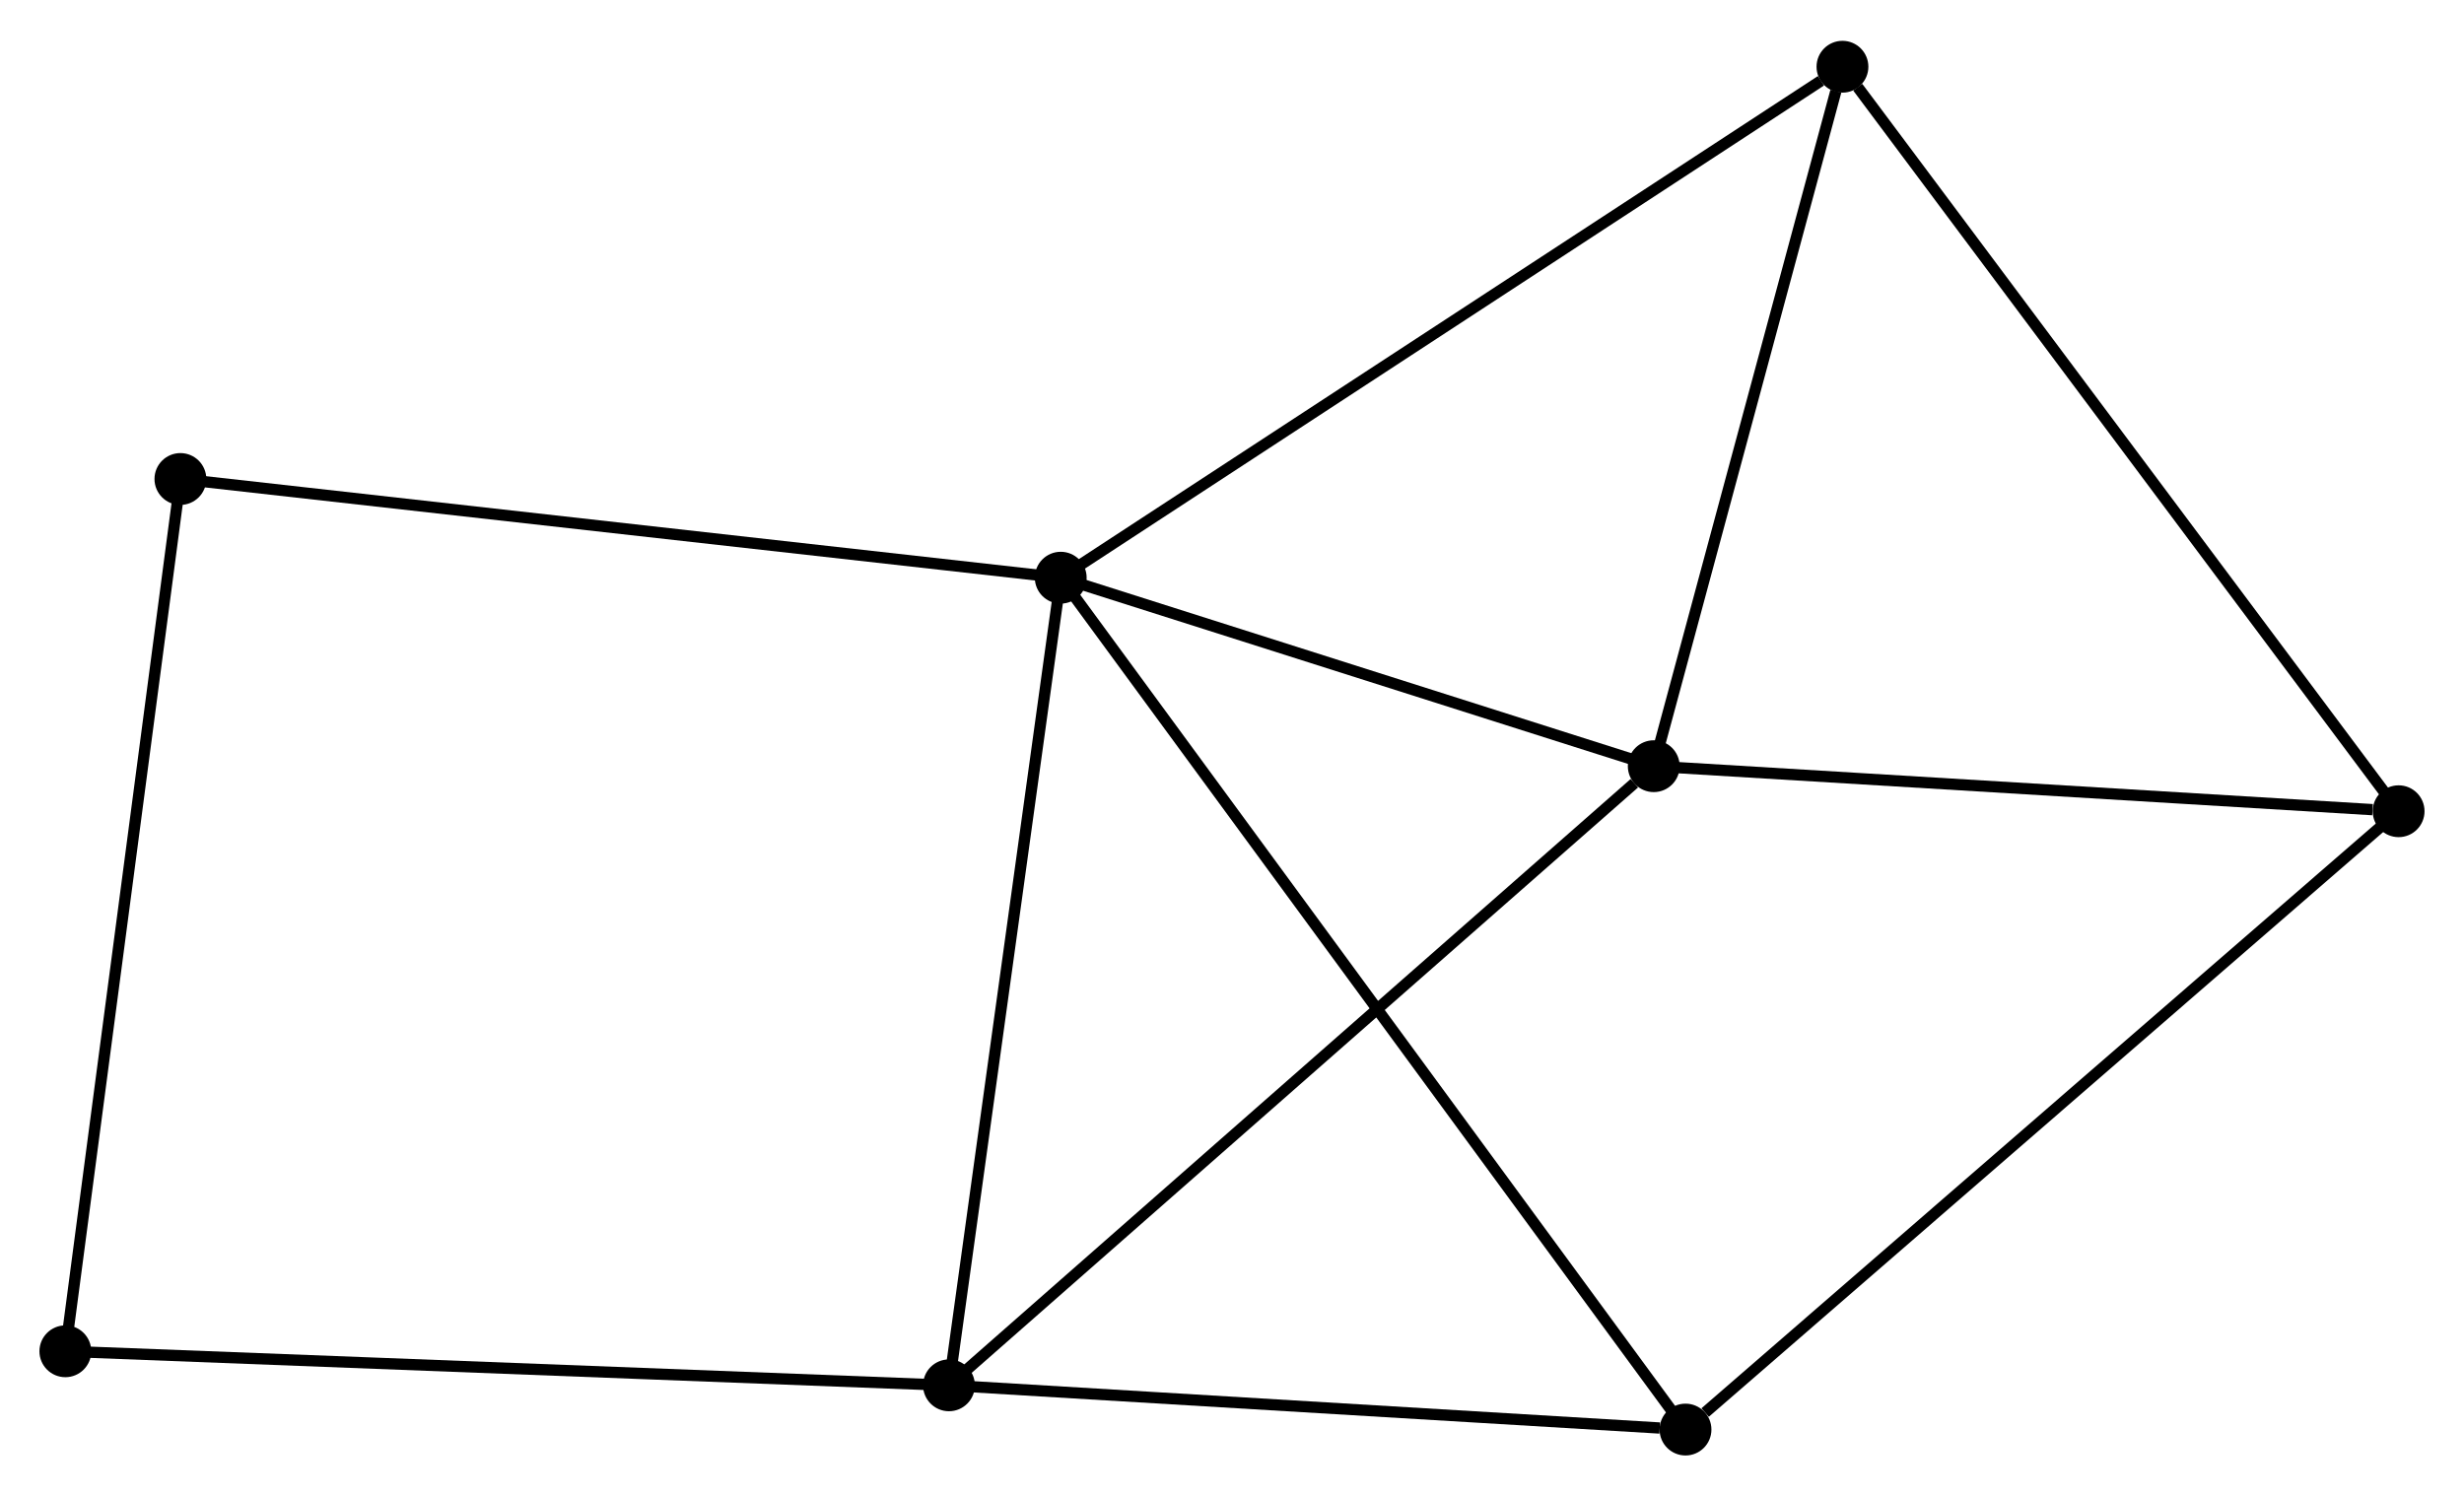 <?xml version="1.0" encoding="UTF-8" standalone="no"?>
<!DOCTYPE svg PUBLIC "-//W3C//DTD SVG 1.1//EN"
 "http://www.w3.org/Graphics/SVG/1.1/DTD/svg11.dtd">
<!-- Generated by graphviz version 2.36.0 (20140111.2315)
 -->
<!-- Title: %3 Pages: 1 -->
<svg width="219pt" height="133pt"
 viewBox="0.00 0.00 218.68 132.56" xmlns="http://www.w3.org/2000/svg" xmlns:xlink="http://www.w3.org/1999/xlink">
<g id="graph0" class="graph" transform="scale(1 1) rotate(0) translate(4 128.563)">
<title>%3</title>
<!-- 0 -->
<g id="node1" class="node"><title>0</title>
<ellipse fill="black" stroke="black" cx="90.14" cy="-77.41" rx="1.8" ry="1.8"/>
</g>
<!-- 1 -->
<g id="node2" class="node"><title>1</title>
<ellipse fill="black" stroke="black" cx="80.22" cy="-5.727" rx="1.8" ry="1.8"/>
</g>
<!-- 0&#45;&#45;1 -->
<g id="edge1" class="edge"><title>0&#45;&#45;1</title>
<path fill="none" stroke="black" d="M89.854,-75.342C88.405,-64.874 81.896,-17.833 80.489,-7.668"/>
</g>
<!-- 2 -->
<g id="node3" class="node"><title>2</title>
<ellipse fill="black" stroke="black" cx="142.771" cy="-60.68" rx="1.8" ry="1.8"/>
</g>
<!-- 0&#45;&#45;2 -->
<g id="edge2" class="edge"><title>0&#45;&#45;2</title>
<path fill="none" stroke="black" d="M91.891,-76.853C99.882,-74.313 132.844,-63.836 140.959,-61.256"/>
</g>
<!-- 4 -->
<g id="node4" class="node"><title>4</title>
<ellipse fill="black" stroke="black" cx="159.518" cy="-122.763" rx="1.8" ry="1.8"/>
</g>
<!-- 0&#45;&#45;4 -->
<g id="edge3" class="edge"><title>0&#45;&#45;4</title>
<path fill="none" stroke="black" d="M91.855,-78.531C101.37,-84.751 147.608,-114.977 157.608,-121.514"/>
</g>
<!-- 5 -->
<g id="node5" class="node"><title>5</title>
<ellipse fill="black" stroke="black" cx="145.589" cy="-1.8" rx="1.8" ry="1.8"/>
</g>
<!-- 0&#45;&#45;5 -->
<g id="edge4" class="edge"><title>0&#45;&#45;5</title>
<path fill="none" stroke="black" d="M91.298,-75.831C98.514,-65.991 137.24,-13.185 144.437,-3.371"/>
</g>
<!-- 6 -->
<g id="node6" class="node"><title>6</title>
<ellipse fill="black" stroke="black" cx="12.011" cy="-86.171" rx="1.8" ry="1.8"/>
</g>
<!-- 0&#45;&#45;6 -->
<g id="edge5" class="edge"><title>0&#45;&#45;6</title>
<path fill="none" stroke="black" d="M88.208,-77.626C77.399,-78.838 24.507,-84.77 13.875,-85.963"/>
</g>
<!-- 1&#45;&#45;2 -->
<g id="edge6" class="edge"><title>1&#45;&#45;2</title>
<path fill="none" stroke="black" d="M81.767,-7.086C90.345,-14.623 132.033,-51.246 141.049,-59.168"/>
</g>
<!-- 1&#45;&#45;5 -->
<g id="edge7" class="edge"><title>1&#45;&#45;5</title>
<path fill="none" stroke="black" d="M82.106,-5.614C91.484,-5.051 133.055,-2.553 143.301,-1.937"/>
</g>
<!-- 7 -->
<g id="node7" class="node"><title>7</title>
<ellipse fill="black" stroke="black" cx="1.8" cy="-8.748" rx="1.8" ry="1.8"/>
</g>
<!-- 1&#45;&#45;7 -->
<g id="edge8" class="edge"><title>1&#45;&#45;7</title>
<path fill="none" stroke="black" d="M78.282,-5.802C67.432,-6.22 14.343,-8.265 3.671,-8.676"/>
</g>
<!-- 2&#45;&#45;4 -->
<g id="edge10" class="edge"><title>2&#45;&#45;4</title>
<path fill="none" stroke="black" d="M143.254,-62.471C145.657,-71.378 156.307,-110.859 158.932,-120.59"/>
</g>
<!-- 3 -->
<g id="node8" class="node"><title>3</title>
<ellipse fill="black" stroke="black" cx="208.877" cy="-56.682" rx="1.8" ry="1.8"/>
</g>
<!-- 2&#45;&#45;3 -->
<g id="edge9" class="edge"><title>2&#45;&#45;3</title>
<path fill="none" stroke="black" d="M144.678,-60.565C154.162,-59.992 196.201,-57.449 206.563,-56.822"/>
</g>
<!-- 6&#45;&#45;7 -->
<g id="edge13" class="edge"><title>6&#45;&#45;7</title>
<path fill="none" stroke="black" d="M11.759,-84.258C10.346,-73.546 3.433,-21.131 2.044,-10.595"/>
</g>
<!-- 3&#45;&#45;4 -->
<g id="edge11" class="edge"><title>3&#45;&#45;4</title>
<path fill="none" stroke="black" d="M207.657,-58.316C200.887,-67.379 167.992,-111.418 160.877,-120.944"/>
</g>
<!-- 3&#45;&#45;5 -->
<g id="edge12" class="edge"><title>3&#45;&#45;5</title>
<path fill="none" stroke="black" d="M207.312,-55.326C198.633,-47.799 156.454,-11.222 147.331,-3.311"/>
</g>
</g>
</svg>
